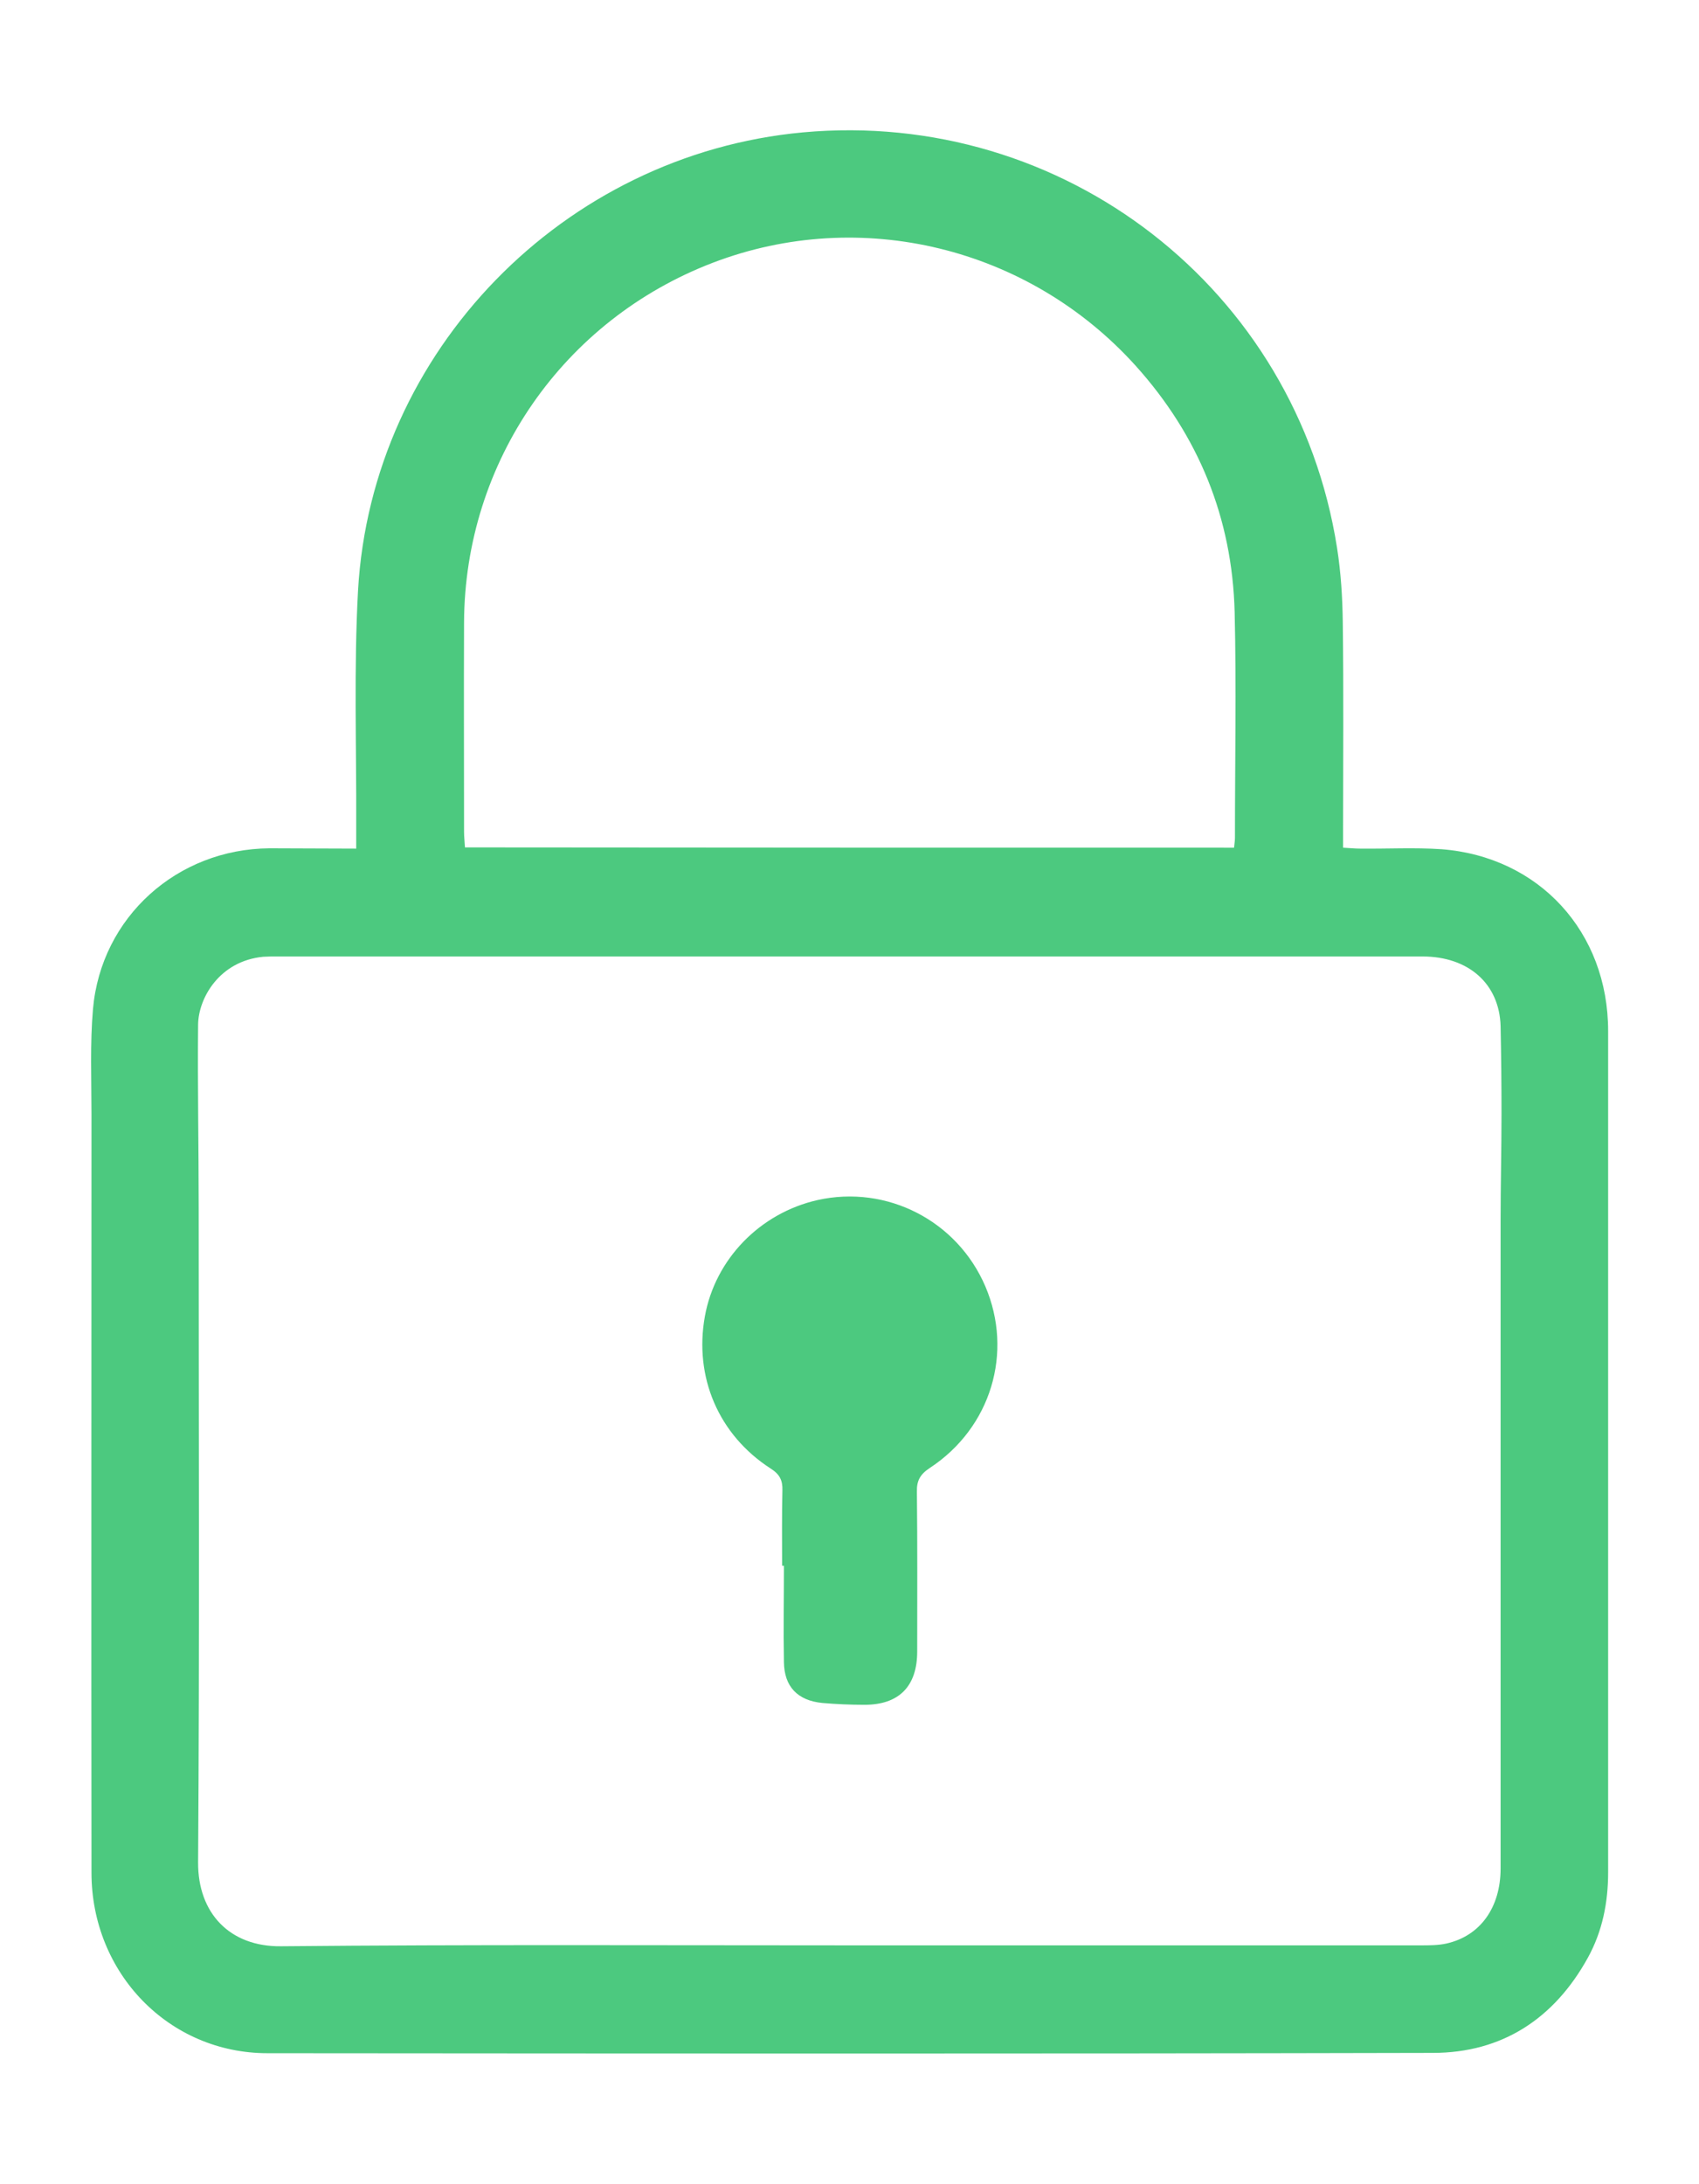 <?xml version="1.0" encoding="utf-8"?>
<!-- Generator: Adobe Illustrator 25.4.2, SVG Export Plug-In . SVG Version: 6.00 Build 0)  -->
<svg version="1.1" id="Layer_1" xmlns="http://www.w3.org/2000/svg" xmlns:xlink="http://www.w3.org/1999/xlink" x="0px" y="0px"
	 viewBox="0 0 56.09 72.09" style="enable-background:new 0 0 56.09 72.09;" xml:space="preserve">
<style type="text/css">
	.st0{fill:#1414AD;}
	.st1{opacity:0.3;}
	.st2{fill:#FFFFFF;}
	.st3{opacity:0.1;fill:url(#SVGID_1_);}
	.st4{opacity:0.1;fill:url(#SVGID_00000114040612039300360870000014394957231442803877_);}
	.st5{opacity:0.1;fill:url(#SVGID_00000018230308084527829390000008801440624808843966_);}
	.st6{opacity:0.05;}
	.st7{fill:#ECECEC;}
	.st8{opacity:0.1;fill:url(#SVGID_00000076576277760050292240000017499152178601068721_);}
	.st9{opacity:0.1;fill:url(#SVGID_00000086690825644106639820000004950178471566560651_);}
	.st10{opacity:0.1;fill:url(#SVGID_00000052106241038824939100000008633545864887995563_);}
	.st11{fill:none;stroke:#FFFFFF;stroke-width:4;stroke-linecap:round;stroke-linejoin:round;stroke-miterlimit:10;}
	.st12{fill:url(#SVGID_00000165195353025132432670000006302944958595512448_);}
	.st13{fill:none;stroke:#FFFFFF;stroke-width:2;stroke-linecap:round;stroke-linejoin:round;stroke-miterlimit:10;}
	.st14{fill:#F7F7F7;}
	.st15{fill:url(#SVGID_00000114044542830072547260000003845315748351303086_);}
	.st16{fill:url(#SVGID_00000167371266086099338500000004156929080286923665_);}
	.st17{fill:url(#SVGID_00000028324113316039428770000015961618795186634171_);}
	.st18{fill:url(#SVGID_00000093858461946502106930000013796722551592193710_);}
	.st19{fill:url(#SVGID_00000145775416395464920380000001707279879199494813_);}
	.st20{fill:url(#SVGID_00000018195315261977817840000007379412630554631808_);}
	.st21{fill:url(#SVGID_00000157297879171780281810000004239890361778573232_);}
	.st22{fill:url(#SVGID_00000036933536852687640410000016383691125073031597_);}
	.st23{fill:url(#SVGID_00000036227861407731628560000010937324666129502369_);}
	.st24{fill:url(#SVGID_00000052091829413856221090000000812689868723355554_);}
	.st25{fill:url(#SVGID_00000057119814012707438150000012151237943072149394_);}
	.st26{fill:url(#SVGID_00000152256696663780426870000013989371249435952562_);}
	.st27{fill:url(#SVGID_00000177486452256452821350000017193187946127643029_);}
	.st28{fill:url(#SVGID_00000026147649909760795520000010090025392112076436_);}
	.st29{fill:url(#SVGID_00000153672392660837830930000007977442039546154138_);}
	.st30{fill:#2A2ADD;}
	.st31{fill:#DADADA;}
	.st32{opacity:0.8;}
	.st33{fill:#5E5EF7;}
	.st34{fill:#4CC97F;}
	.st35{fill:none;stroke:#4E4E4E;stroke-width:6;stroke-linecap:round;stroke-linejoin:round;stroke-miterlimit:10;}
	.st36{fill:#CCCBCB;}
	.st37{fill:#4E4E4F;}
</style>
<g id="_x39_LTu0X_00000034073686346953419030000003475798409802934682_">
	<g>
		<g>
			<path class="st34" d="M11.76,28.01c0-0.32,0-0.57,0-0.81c0.01-2.57-0.08-5.15,0.06-7.71C12.27,11.58,18.61,5.1,26.5,4.37
				c8.61-0.79,16.3,5.17,17.64,13.71c0.13,0.82,0.18,1.65,0.19,2.48c0.03,2.27,0.01,4.54,0.01,6.82c0,0.18,0,0.36,0,0.6
				c0.21,0.01,0.38,0.03,0.56,0.03c0.9,0.01,1.8-0.04,2.69,0.02c3.23,0.25,5.5,2.74,5.5,6c0,9.26,0,18.51,0,27.77
				c0,1-0.19,1.95-0.67,2.82c-1.11,2.01-2.83,3.14-5.12,3.14c-12.82,0.03-25.64,0.02-38.47,0.01c-3.25,0-5.81-2.64-5.81-5.96
				c-0.01-8.34,0-16.69,0-25.03c0-1.16-0.05-2.33,0.05-3.48c0.27-3.03,2.78-5.28,5.83-5.3C9.82,28,10.75,28.01,11.76,28.01z
				 M28.05,64.21c6.29,0,12.57,0,18.86,0c0.28,0,0.57,0,0.84-0.06c1.12-0.25,1.79-1.19,1.79-2.48c0-7.12,0-14.23,0-21.35
				c0-1.19,0.03-2.38,0.03-3.57c0-0.96-0.01-1.92-0.03-2.88c-0.04-1.4-1.06-2.3-2.58-2.3c-12.61,0-25.21,0-37.82,0
				c-0.15,0-0.3,0-0.45,0.01c-1.45,0.14-2.14,1.37-2.15,2.24c-0.02,2.02,0.02,4.04,0.02,6.06c0,7.2,0.03,14.4-0.02,21.59
				c-0.01,1.67,1.04,2.79,2.74,2.77C15.54,64.18,21.8,64.21,28.05,64.21z M40.74,27.98c0.01-0.12,0.03-0.22,0.03-0.32
				c0-2.49,0.05-4.98-0.01-7.46c-0.08-3.1-1.19-5.82-3.27-8.13c-3.54-3.92-9.08-5.26-13.95-3.4c-4.95,1.89-8.2,6.58-8.22,11.88
				c-0.01,2.3,0,4.61,0,6.91c0,0.16,0.02,0.32,0.03,0.51C23.83,27.98,32.28,27.98,40.74,27.98z"/>
			<path class="st34" d="M25.82,51.68c0-0.83-0.01-1.66,0.01-2.49c0.01-0.33-0.09-0.53-0.39-0.72c-1.72-1.11-2.53-3.02-2.17-5.02
				c0.34-1.89,1.82-3.41,3.72-3.84c2.29-0.51,4.61,0.68,5.54,2.85c0.93,2.18,0.19,4.66-1.83,5.99c-0.32,0.21-0.44,0.42-0.43,0.79
				c0.02,1.76,0.01,3.51,0.01,5.27c0,1.15-0.6,1.76-1.74,1.76c-0.46,0-0.93-0.02-1.39-0.06c-0.82-0.08-1.26-0.54-1.27-1.35
				c-0.02-1.06,0-2.12,0-3.18C25.85,51.68,25.84,51.68,25.82,51.68z"/>
		</g>
	</g>
</g>
</svg>
